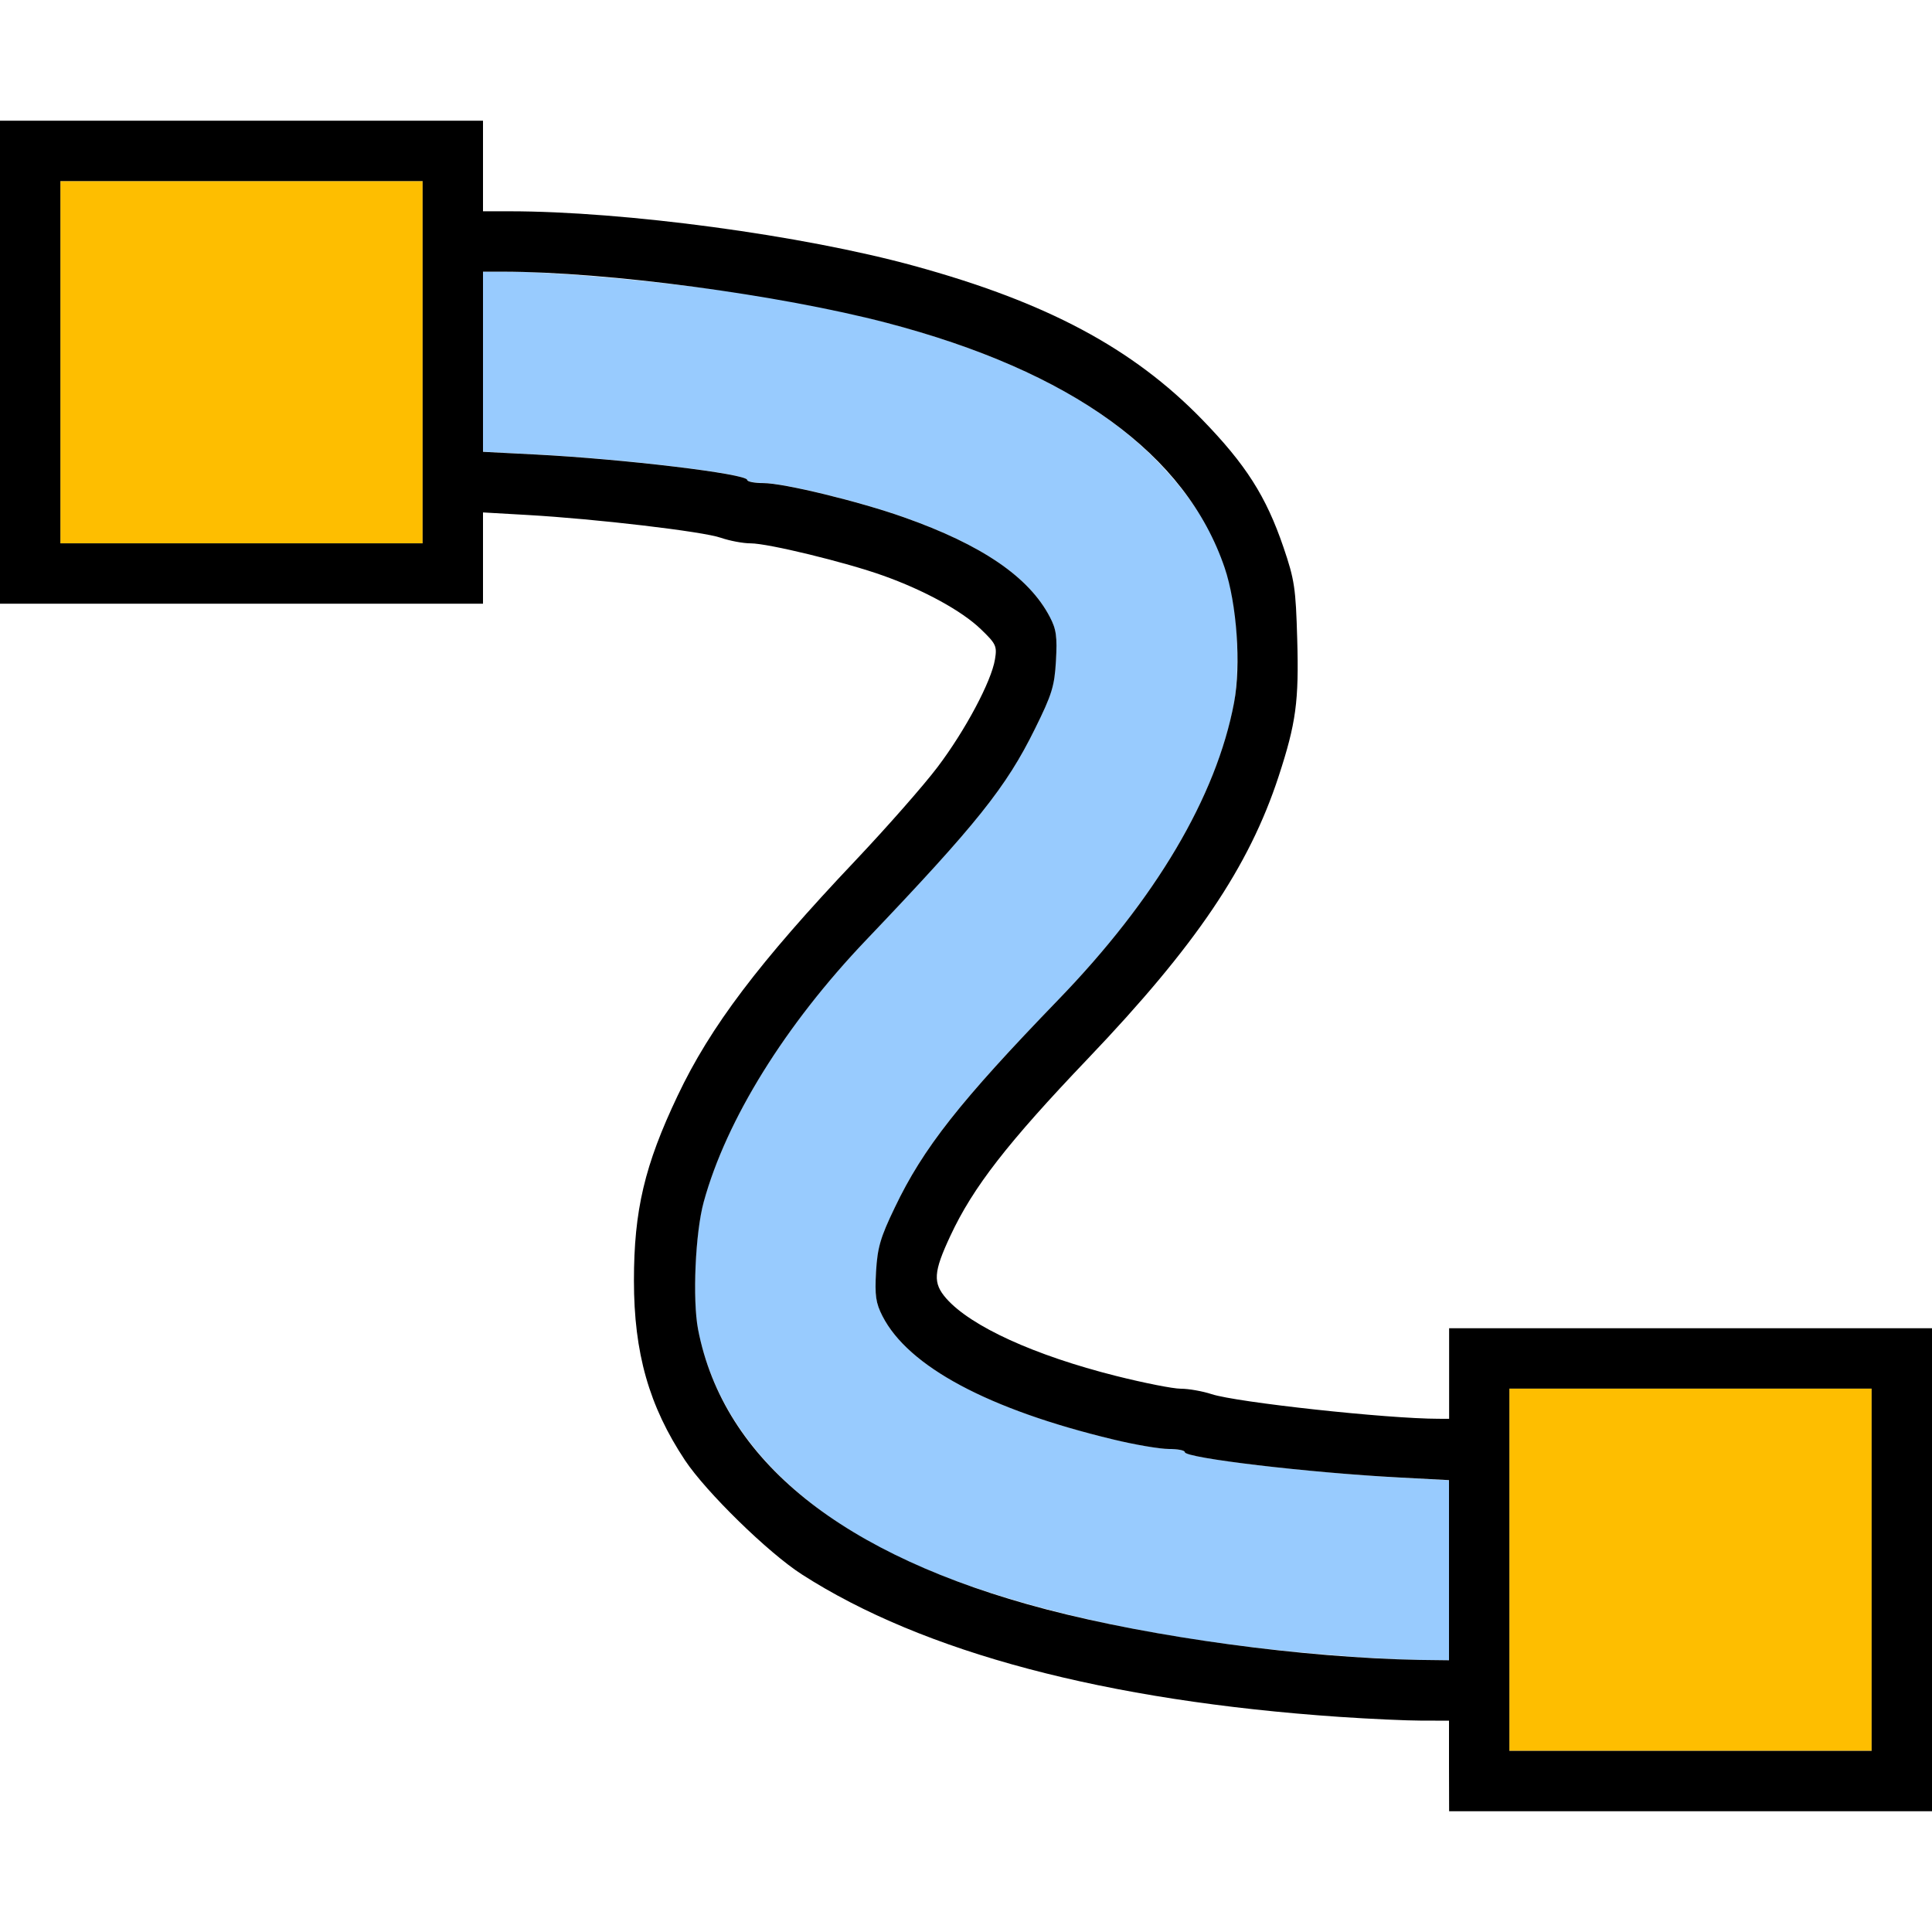 <?xml version="1.0" encoding="UTF-8" standalone="no"?>
<!-- Created with Inkscape (http://www.inkscape.org/) -->

<svg
   version="1.1"
   id="svg2"
   width="1600"
   height="1600"
   viewBox="0 0 1600 1600"
   sodipodi:docname="gp_only_selected.svg"
   inkscape:version="1.2.2 (732a01da63, 2022-12-09)"
   xmlns:inkscape="http://www.inkscape.org/namespaces/inkscape"
   xmlns:sodipodi="http://sodipodi.sourceforge.net/DTD/sodipodi-0.dtd"
   xmlns="http://www.w3.org/2000/svg"
   xmlns:svg="http://www.w3.org/2000/svg"
   xmlns:rdf="http://www.w3.org/1999/02/22-rdf-syntax-ns#"
   xmlns:cc="http://creativecommons.org/ns#"
   xmlns:dc="http://purl.org/dc/elements/1.1/">
  <defs
     id="defs6" />
  <sodipodi:namedview
     pagecolor="#808080"
     bordercolor="#666666"
     borderopacity="1"
     objecttolerance="10"
     gridtolerance="10"
     guidetolerance="10"
     inkscape:pageopacity="0"
     inkscape:pageshadow="2"
     inkscape:window-width="2560"
     inkscape:window-height="1009"
     id="namedview4"
     showgrid="false"
     fit-margin-top="0"
     fit-margin-left="0"
     fit-margin-right="0"
     fit-margin-bottom="0"
     inkscape:zoom="0.5"
     inkscape:cx="674"
     inkscape:cy="946"
     inkscape:window-x="-8"
     inkscape:window-y="-8"
     inkscape:window-maximized="1"
     inkscape:current-layer="GP_ONLY_SELECTED"
     inkscape:showpageshadow="0"
     inkscape:pagecheckerboard="true"
     inkscape:deskcolor="#d1d1d1" />
  <g
     id="GP_ONLY_SELECTED"
     transform="matrix(100,0,0,100,0,-14784.025)"
     style="stroke-width:0.01">
    <path
       style="fill:none;stroke-width:0"
       d="m 0,158.34 v -5.5 h 2 2 v -0.378 -0.378 l 0.367,0.021 c 0.565,0.032 1.456,0.137 1.603,0.189 0.072,0.025 0.183,0.046 0.246,0.046 0.144,0 0.789,0.157 1.097,0.267 0.339,0.121 0.651,0.292 0.809,0.443 0.127,0.122 0.136,0.141 0.118,0.25 -0.029,0.182 -0.246,0.589 -0.475,0.892 -0.114,0.15 -0.42,0.499 -0.681,0.775 -0.798,0.843 -1.2,1.375 -1.472,1.947 C 5.338,157.49 5.25,157.864 5.25,158.446 c 0,0.599 0.125,1.04 0.423,1.488 0.175,0.264 0.69,0.766 0.968,0.945 1.005,0.646 2.517,1.047 4.453,1.179 0.249,0.017 0.555,0.031 0.68,0.031 L 12,162.09 v 0.375 0.375 h 2 2 v 0.5 0.5 H 8 0 v -5.5 z m 11.328,1.216 c -0.521,-0.039 -1.173,-0.125 -1.309,-0.173 -0.067,-0.023 -0.174,-0.043 -0.239,-0.043 -0.065,0 -0.307,-0.048 -0.538,-0.106 -0.674,-0.17 -1.2,-0.41 -1.405,-0.641 -0.113,-0.128 -0.107,-0.219 0.034,-0.52 0.188,-0.401 0.472,-0.767 1.14,-1.468 0.893,-0.936 1.333,-1.588 1.578,-2.336 0.144,-0.44 0.169,-0.622 0.154,-1.137 -0.012,-0.422 -0.022,-0.491 -0.114,-0.761 -0.144,-0.422 -0.311,-0.684 -0.674,-1.058 -0.575,-0.591 -1.287,-0.971 -2.385,-1.272 -0.926,-0.254 -2.396,-0.452 -3.354,-0.452 H 4 v -0.375 -0.375 H 2 0 v -0.5 -0.5 h 8 8 v 5.5 5.5 h -2 -2 v 0.375 0.375 l -0.164,-0.004 c -0.09,-0.002 -0.319,-0.016 -0.508,-0.03 z"
       id="path825"
       inkscape:connector-curvature="0" />
    <path
       style="fill:#98cbfe;stroke-width:0"
       d="M 11.141,161.555 C 9.623,161.449 8.243,161.136 7.375,160.7 c -0.899,-0.452 -1.446,-1.087 -1.595,-1.852 -0.048,-0.246 -0.023,-0.801 0.047,-1.055 0.187,-0.681 0.675,-1.467 1.346,-2.17 0.916,-0.96 1.158,-1.264 1.397,-1.748 0.141,-0.285 0.162,-0.353 0.174,-0.564 0.012,-0.2 0.003,-0.261 -0.051,-0.363 -0.173,-0.33 -0.563,-0.596 -1.209,-0.825 -0.369,-0.131 -0.995,-0.283 -1.163,-0.283 -0.073,0 -0.134,-0.012 -0.134,-0.026 0,-0.051 -1.03,-0.174 -1.758,-0.211 L 4,151.581 v -0.746 -0.746 l 0.164,3.1e-4 c 0.536,0.001 1.672,0.116 2.336,0.237 1.466,0.267 2.491,0.713 3.096,1.346 0.435,0.455 0.621,0.873 0.647,1.455 0.009,0.195 -4.89e-4,0.418 -0.022,0.531 -0.147,0.779 -0.65,1.628 -1.456,2.461 -0.813,0.84 -1.118,1.227 -1.353,1.719 -0.12,0.251 -0.144,0.333 -0.156,0.533 -0.011,0.197 -0.003,0.258 0.053,0.367 0.213,0.418 0.878,0.774 1.91,1.022 0.18,0.043 0.388,0.079 0.461,0.079 0.073,2e-5 0.133,0.012 0.133,0.026 0,0.049 1.029,0.171 1.773,0.211 L 12,160.099 v 0.746 0.746 l -0.242,-0.004 c -0.133,-0.002 -0.411,-0.016 -0.617,-0.03 z"
       id="path823"
       inkscape:connector-curvature="0" />
    <path
       style="fill:#febe00;stroke-width:0"
       d="m 12.5,160.84 v -1.5 h 1.5 1.5 v 1.5 1.5 H 14 12.5 Z m -12,-10 v -1.5 H 2 3.5 v 1.5 1.5 H 2 0.5 Z"
       id="path821"
       inkscape:connector-curvature="0" />
    <path
       style="fill:#000000;stroke-width:0"
       d="m 12,162.465 v -0.375 l -0.227,-2.9e-4 c -0.125,-1.9e-4 -0.43,-0.014 -0.68,-0.031 C 9.158,161.926 7.646,161.525 6.641,160.879 6.362,160.7 5.848,160.197 5.673,159.934 5.375,159.485 5.25,159.045 5.25,158.446 c 0,-0.582 0.088,-0.956 0.362,-1.532 0.271,-0.572 0.674,-1.104 1.472,-1.947 0.261,-0.276 0.567,-0.624 0.681,-0.775 0.229,-0.303 0.446,-0.71 0.475,-0.892 0.018,-0.109 0.009,-0.128 -0.118,-0.25 -0.157,-0.151 -0.469,-0.322 -0.809,-0.443 -0.307,-0.11 -0.952,-0.267 -1.097,-0.267 -0.063,0 -0.173,-0.021 -0.246,-0.046 -0.146,-0.052 -1.038,-0.157 -1.603,-0.189 L 4,152.084 v 0.378 0.378 H 2 0 v -2 -2 h 2 2 v 0.375 0.375 h 0.216 c 0.958,0 2.429,0.198 3.354,0.452 1.098,0.301 1.81,0.681 2.385,1.272 0.363,0.374 0.53,0.636 0.674,1.058 0.092,0.27 0.102,0.339 0.114,0.761 0.015,0.515 -0.01,0.697 -0.154,1.137 -0.245,0.748 -0.686,1.401 -1.578,2.336 -0.669,0.701 -0.953,1.067 -1.14,1.468 -0.141,0.301 -0.147,0.391 -0.034,0.52 0.204,0.231 0.73,0.471 1.405,0.641 0.231,0.058 0.472,0.106 0.537,0.106 0.064,0 0.179,0.02 0.255,0.045 0.208,0.068 1.455,0.204 1.881,0.204 l 0.086,9e-5 v -0.375 -0.375 h 2 2 v 2 2 h -2 -2 z m 3.5,-1.625 v -1.5 H 14 12.5 v 1.5 1.5 h 1.5 1.5 z m -3.5,0.004 v -0.746 l -0.414,-0.022 C 10.841,160.037 9.812,159.915 9.812,159.866 c 0,-0.015 -0.06,-0.026 -0.133,-0.026 -0.073,-2e-5 -0.28,-0.035 -0.461,-0.079 -1.032,-0.248 -1.696,-0.603 -1.91,-1.022 -0.055,-0.108 -0.064,-0.169 -0.053,-0.367 0.012,-0.2 0.035,-0.282 0.156,-0.533 0.235,-0.492 0.54,-0.878 1.353,-1.719 0.806,-0.833 1.309,-1.682 1.456,-2.461 0.059,-0.312 0.023,-0.819 -0.078,-1.117 C 9.822,151.6 8.876,150.915 7.34,150.513 6.451,150.281 5.031,150.091 4.164,150.09 L 4,150.09 v 0.746 0.746 l 0.43,0.022 c 0.728,0.037 1.758,0.16 1.758,0.211 0,0.014 0.06,0.026 0.134,0.026 0.168,0 0.794,0.152 1.163,0.283 0.646,0.228 1.036,0.494 1.209,0.825 0.054,0.102 0.062,0.164 0.051,0.363 -0.012,0.211 -0.033,0.279 -0.174,0.564 -0.239,0.485 -0.482,0.788 -1.397,1.748 -0.671,0.703 -1.159,1.489 -1.346,2.17 -0.07,0.254 -0.094,0.809 -0.047,1.055 0.211,1.088 1.193,1.877 2.886,2.32 0.892,0.233 2.126,0.4 3.092,0.418 L 12,161.59 Z M 3.5,150.84 v -1.5 H 2 0.5 v 1.5 1.5 H 2 3.5 Z"
       id="path819"
       inkscape:connector-curvature="0" />
  </g>
</svg>
